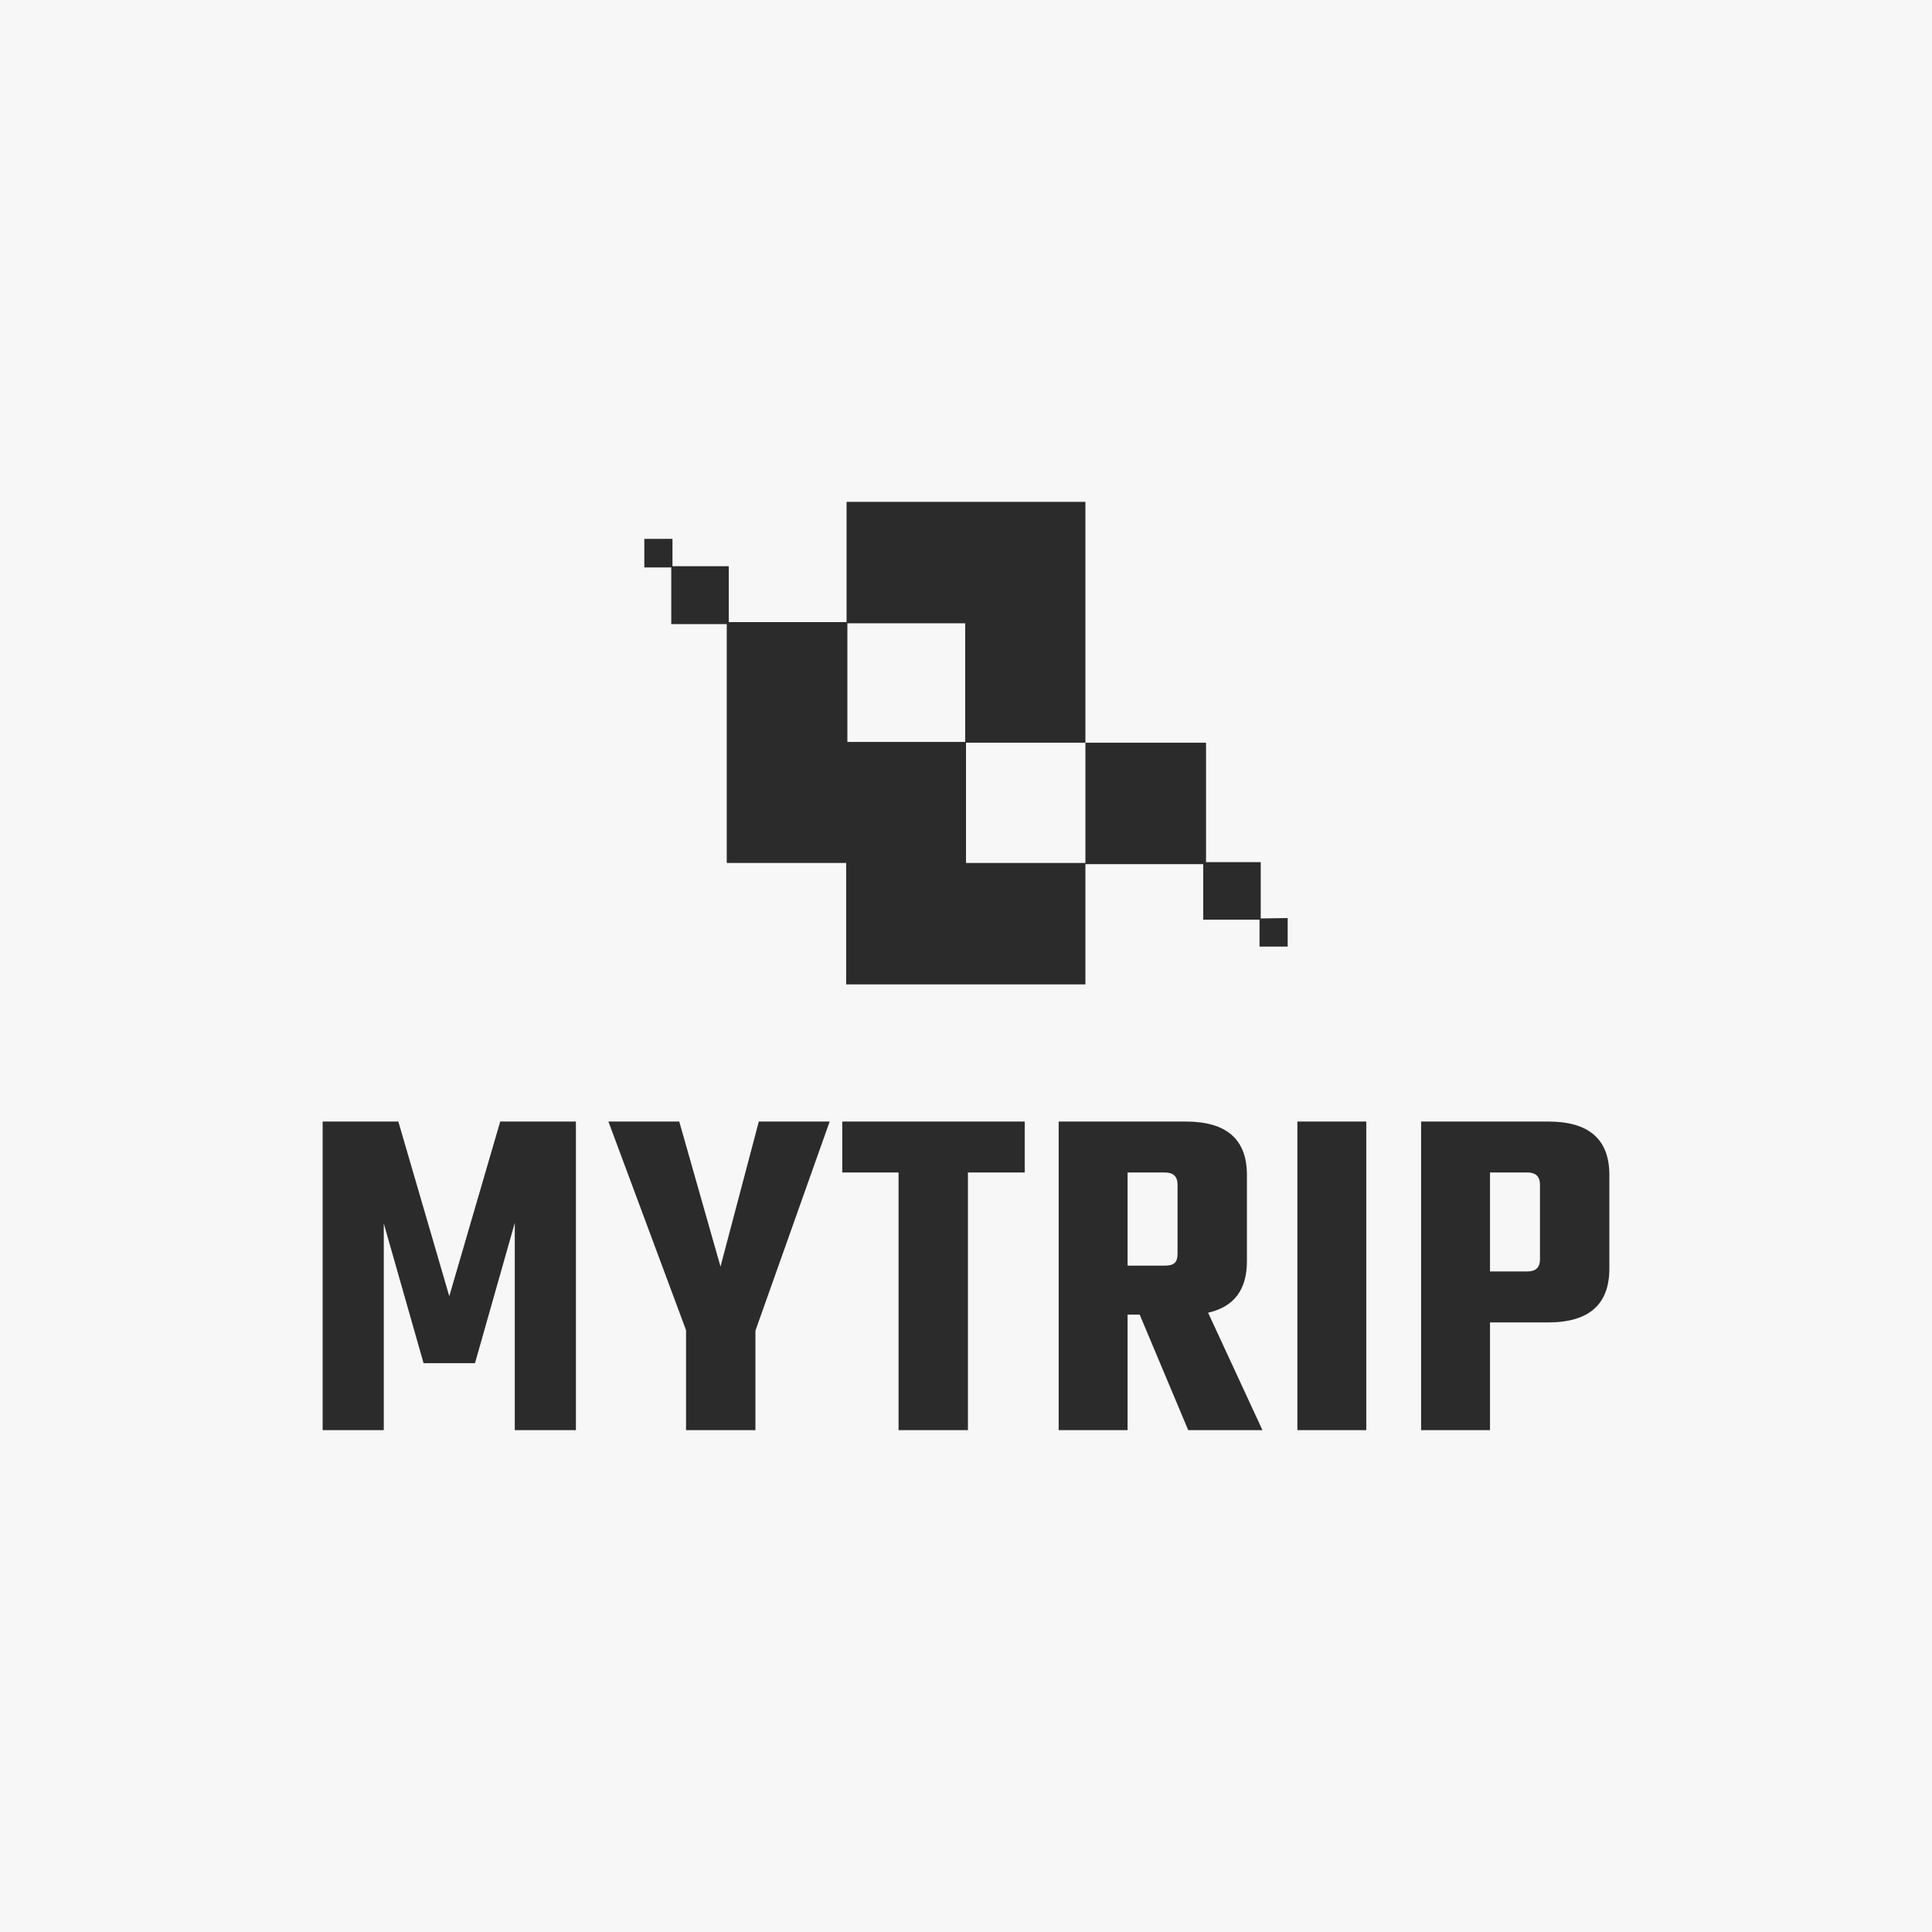 <svg version="1.1" preserveAspectRatio="none" xmlns="http://www.w3.org/2000/svg" width="500" height="500" viewBox="0 0 500 500"><rect width="100%" height="100%" fill="#F7F7F7" fill-opacity="1"/><svg viewBox="262.359 356.704 375.283 270.731" width="333" height="240.228" x="83.5px" y="129.886px" xmlns="http://www.w3.org/2000/svg" xmlns:xlink="http://www.w3.org/1999/xlink" preserveAspectRatio="none"><defs></defs><style>.companyName {fill:#2B2B2B;fill-opacity:1;}.icon1 {fill:#2B2B2B;fill-opacity:1;}.icon2 {fill:#59C65B;fill-opacity:1;}.icon3 {fill:#6D6D6D;fill-opacity:1;}.icon3-str {stroke:#6D6D6D;stroke-opacity:1;}</style><g opacity="1" transform="rotate(0 356.179 356.704)">
<svg width="187.641" height="140.731" x="356.179" y="356.704" version="1.1" preserveAspectRatio="none" viewBox="20 40 160 120">
  <g transform="matrix(1 0 0 1 0 0)" ><g><path d="M173.3 143.6v-14h-13.6V99.9h-30v29.9H100V99.9h29.7V40H70.3v29.9H41V56H27v-6.8h-7v7.1h6.7v14.1h13.8v59.4h29.7V160h59.5v-29.9H159v13.8h14v6.7h7v-7.1l-6.7.1zM99.8 99.7H70.5V70.2h29.3v29.5z" data-color="1" class="icon1"></path></g></g>
</svg>
</g><g opacity="1" transform="rotate(0 262.359 537.435)">
<svg width="375.283" height="90" x="262.359" y="537.435" version="1.1" preserveAspectRatio="none" viewBox="1.8 -25.44 106.08 25.44">
  <g transform="matrix(1 0 0 1 0 0)" class="companyName"><path id="id-D6z1nYkh6" d="M6.84-17.04L6.84 0L1.80 0L1.80-25.44L8.04-25.44L12.24-11.04L16.44-25.44L22.68-25.44L22.68 0L17.64 0L17.64-17.08L14.36-5.52L10.12-5.52L6.84-17.04Z M37.48-8.20L37.48 0L31.76 0L31.76-8.24L25.36-25.44L31.20-25.44L34.60-13.48L37.76-25.44L43.60-25.44L37.48-8.20Z M44.64-25.44L59.68-25.44L59.68-21.24L55-21.24L55 0L49.28 0L49.28-21.24L44.64-21.24L44.64-25.44Z M69.16-9.52L68.16-9.52L68.16 0L62.48 0L62.48-25.44L72.96-25.44Q78-25.44 78-21.04L78-21.04L78-13.92Q78-10.40 74.80-9.68L74.80-9.68L79.28 0L73.16 0L69.16-9.52ZM71.24-21.24L68.16-21.24L68.16-13.56L71.24-13.56Q71.80-13.56 72.04-13.78Q72.28-14 72.28-14.52L72.28-14.52L72.28-20.24Q72.28-21.24 71.24-21.24L71.24-21.24Z M82.16 0L82.16-25.44L87.84-25.44L87.84 0L82.16 0Z M92.36 0L92.36-25.44L102.84-25.44Q107.88-25.44 107.88-21.04L107.88-21.04L107.88-13.32Q107.88-8.88 102.84-8.88L102.84-8.88L98.04-8.88L98.04 0L92.36 0ZM102.16-14.08L102.16-14.08L102.16-20.24Q102.16-21.24 101.12-21.24L101.12-21.24L98.04-21.24L98.04-13.08L101.12-13.08Q102.16-13.08 102.16-14.08Z"/></g>
</svg>
</g></svg></svg>